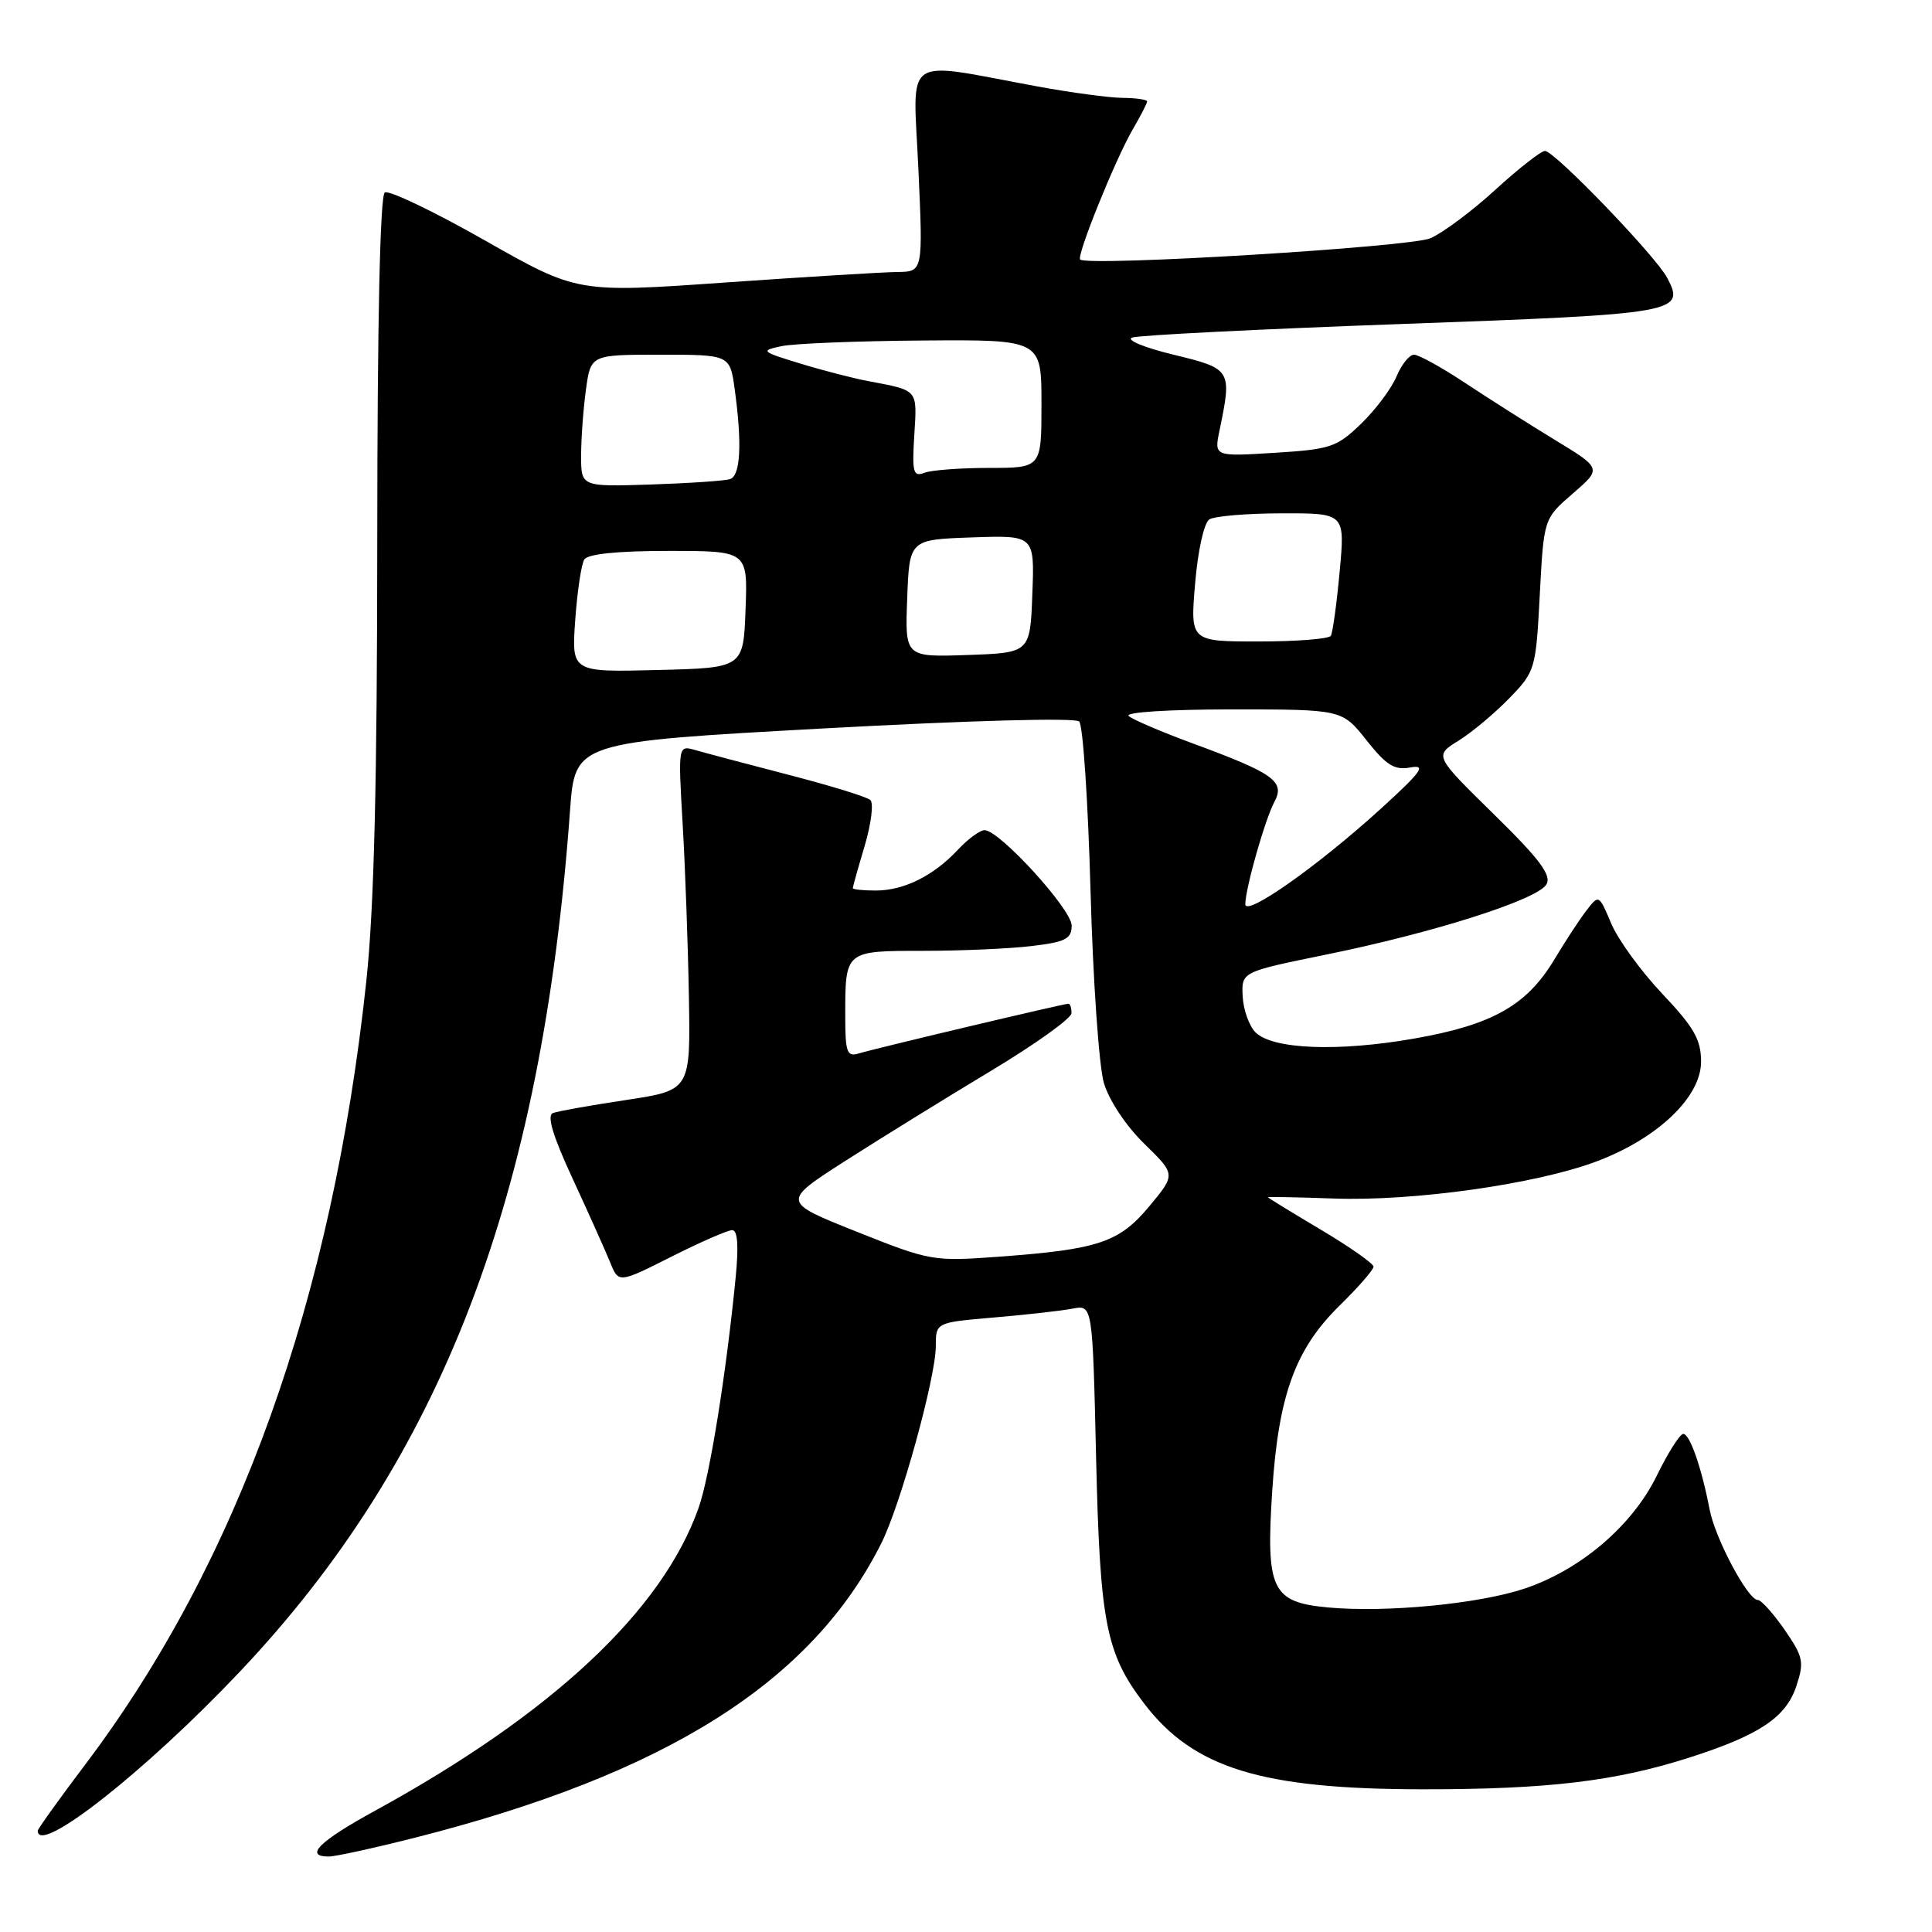 <?xml version="1.0" encoding="UTF-8" standalone="no"?>
<!DOCTYPE svg PUBLIC "-//W3C//DTD SVG 1.1//EN" "http://www.w3.org/Graphics/SVG/1.1/DTD/svg11.dtd" >
<svg xmlns="http://www.w3.org/2000/svg" xmlns:xlink="http://www.w3.org/1999/xlink" version="1.1" viewBox="0 0 256 256">
 <g >
 <path fill="currentColor"
d=" M 54.96 243.51 C 88.25 235.07 107.55 222.89 116.78 204.49 C 119.33 199.42 124.00 182.51 124.00 178.37 C 124.00 175.23 124.00 175.23 131.75 174.57 C 136.01 174.21 140.69 173.68 142.13 173.40 C 144.77 172.89 144.77 172.89 145.24 193.20 C 145.75 215.04 146.54 219.08 151.60 225.72 C 158.15 234.31 167.15 237.08 188.57 237.09 C 205.13 237.10 214.14 236.02 224.00 232.84 C 233.17 229.89 236.67 227.54 238.03 223.40 C 239.09 220.21 238.94 219.53 236.46 215.94 C 234.96 213.77 233.36 212.00 232.91 212.00 C 231.60 212.00 227.26 203.84 226.53 200.00 C 225.46 194.44 223.91 190.00 223.04 190.00 C 222.60 190.00 221.01 192.50 219.52 195.56 C 216.28 202.18 209.39 208.05 201.94 210.52 C 195.89 212.53 183.67 213.70 176.02 213.00 C 168.51 212.31 167.72 210.68 168.58 197.50 C 169.41 184.87 171.63 178.76 177.49 173.01 C 179.97 170.58 182.00 168.25 182.00 167.84 C 182.00 167.43 178.85 165.22 175.00 162.93 C 171.15 160.64 168.00 158.71 168.00 158.64 C 168.00 158.56 171.93 158.64 176.75 158.81 C 187.33 159.19 203.50 156.91 211.51 153.91 C 219.63 150.87 225.40 145.37 225.40 140.68 C 225.40 137.76 224.47 136.13 220.27 131.69 C 217.45 128.71 214.40 124.52 213.50 122.38 C 211.86 118.50 211.86 118.50 210.18 120.69 C 209.26 121.89 207.38 124.76 206.00 127.07 C 202.34 133.20 197.79 135.79 187.42 137.61 C 177.29 139.39 168.63 139.05 166.36 136.79 C 165.51 135.94 164.75 133.79 164.66 132.01 C 164.50 128.78 164.50 128.78 175.67 126.50 C 190.04 123.58 203.79 119.19 204.92 117.17 C 205.60 115.96 203.99 113.81 197.92 107.87 C 190.04 100.14 190.04 100.14 193.27 98.14 C 195.05 97.03 198.07 94.50 200.00 92.51 C 203.43 88.97 203.51 88.68 204.03 78.80 C 204.56 68.72 204.56 68.72 208.41 65.39 C 212.25 62.07 212.25 62.07 206.03 58.29 C 202.60 56.20 197.26 52.81 194.15 50.75 C 191.04 48.69 187.99 47.00 187.37 47.00 C 186.75 47.00 185.71 48.29 185.05 49.87 C 184.40 51.45 182.30 54.26 180.38 56.12 C 177.14 59.26 176.32 59.54 168.88 60.00 C 160.87 60.50 160.87 60.50 161.60 57.00 C 163.26 48.99 163.18 48.86 155.50 47.00 C 151.65 46.07 149.18 45.05 150.00 44.73 C 150.82 44.42 166.91 43.61 185.75 42.93 C 222.36 41.61 223.36 41.44 220.91 36.81 C 219.37 33.90 205.98 20.00 204.72 20.00 C 204.20 20.00 201.26 22.30 198.18 25.11 C 195.11 27.93 191.22 30.83 189.54 31.57 C 186.87 32.74 144.28 35.33 143.13 34.39 C 142.60 33.96 147.77 21.15 150.07 17.19 C 151.13 15.37 152.00 13.69 152.00 13.44 C 152.00 13.20 150.54 12.98 148.75 12.97 C 146.96 12.95 141.90 12.27 137.50 11.46 C 119.29 8.11 120.99 6.93 121.69 22.37 C 122.31 36.00 122.31 36.00 118.90 36.04 C 117.03 36.06 106.72 36.69 96.00 37.44 C 76.50 38.81 76.50 38.81 64.24 31.85 C 57.50 28.02 51.54 25.17 50.99 25.50 C 50.36 25.90 50.00 42.48 49.99 71.31 C 49.98 103.69 49.57 120.33 48.54 130.00 C 44.03 172.18 31.58 206.92 11.34 233.75 C 7.85 238.37 5.00 242.35 5.00 242.58 C 5.00 245.95 19.30 234.70 31.75 221.54 C 58.52 193.26 71.82 158.58 75.53 107.42 C 76.19 98.33 76.19 98.33 109.15 96.52 C 128.55 95.46 142.48 95.08 143.00 95.60 C 143.50 96.10 144.17 106.17 144.50 118.00 C 144.82 129.82 145.62 141.30 146.27 143.50 C 146.96 145.82 149.21 149.20 151.63 151.56 C 155.79 155.62 155.79 155.62 152.33 159.79 C 148.32 164.62 145.60 165.54 132.49 166.51 C 123.63 167.16 123.31 167.11 113.52 163.21 C 103.56 159.24 103.56 159.24 112.03 153.81 C 116.69 150.83 125.33 145.49 131.23 141.94 C 137.13 138.40 141.97 134.94 141.98 134.25 C 141.99 133.56 141.80 133.00 141.56 133.00 C 140.94 133.00 115.84 138.95 113.75 139.60 C 112.23 140.06 112.00 139.41 112.00 134.65 C 112.00 125.93 111.92 126.00 122.36 125.99 C 127.39 125.99 133.86 125.70 136.75 125.35 C 141.20 124.82 142.00 124.40 142.00 122.64 C 142.00 120.48 132.43 110.00 130.46 110.00 C 129.85 110.00 128.26 111.17 126.92 112.60 C 123.70 116.05 119.77 118.00 116.05 118.00 C 114.37 118.00 113.00 117.86 113.00 117.68 C 113.00 117.51 113.71 114.98 114.58 112.06 C 115.44 109.14 115.78 106.42 115.33 106.01 C 114.87 105.59 110.00 104.09 104.50 102.67 C 99.00 101.24 93.45 99.77 92.17 99.40 C 89.85 98.73 89.85 98.73 90.45 109.11 C 90.79 114.83 91.16 125.12 91.28 131.98 C 91.50 144.46 91.50 144.46 83.00 145.75 C 78.33 146.45 73.95 147.23 73.28 147.48 C 72.43 147.78 73.22 150.45 75.89 156.21 C 78.00 160.77 80.23 165.75 80.85 167.27 C 81.97 170.04 81.97 170.04 88.96 166.52 C 92.81 164.58 96.43 163.00 97.02 163.00 C 97.74 163.00 97.89 165.08 97.48 169.25 C 96.23 182.01 94.04 195.65 92.57 199.79 C 87.77 213.40 73.20 227.05 49.75 239.90 C 42.29 243.98 40.25 246.00 43.57 246.00 C 44.43 246.00 49.56 244.88 54.96 243.51 Z  M 165.01 119.81 C 165.03 117.68 167.62 108.58 168.87 106.24 C 170.31 103.54 168.79 102.46 158.00 98.49 C 153.88 96.97 150.07 95.34 149.55 94.87 C 149.01 94.37 154.92 94.00 163.22 94.00 C 177.83 94.00 177.83 94.00 181.07 98.09 C 183.71 101.42 184.78 102.09 186.90 101.69 C 189.04 101.30 188.36 102.25 183.00 107.13 C 174.68 114.71 165.00 121.54 165.01 119.81 Z  M 76.22 82.17 C 76.49 78.38 77.03 74.76 77.42 74.14 C 77.87 73.40 81.85 73.00 88.60 73.00 C 99.08 73.00 99.08 73.00 98.79 80.75 C 98.50 88.50 98.50 88.50 87.11 88.78 C 75.73 89.07 75.73 89.07 76.22 82.17 Z  M 120.21 79.29 C 120.50 71.50 120.50 71.50 128.79 71.21 C 137.09 70.92 137.09 70.92 136.79 78.71 C 136.50 86.50 136.50 86.50 128.21 86.79 C 119.91 87.08 119.91 87.08 120.21 79.29 Z  M 158.36 77.31 C 158.73 72.92 159.54 69.27 160.25 68.82 C 160.94 68.39 165.27 68.02 169.87 68.02 C 178.23 68.00 178.23 68.00 177.51 75.75 C 177.12 80.01 176.59 83.84 176.34 84.25 C 176.09 84.66 171.79 85.00 166.79 85.00 C 157.71 85.00 157.71 85.00 158.36 77.31 Z  M 77.00 60.39 C 77.00 58.13 77.29 54.19 77.64 51.64 C 78.27 47.00 78.27 47.00 87.50 47.00 C 96.73 47.00 96.73 47.00 97.36 51.64 C 98.34 58.79 98.12 63.02 96.75 63.48 C 96.06 63.71 91.34 64.03 86.25 64.20 C 77.00 64.50 77.00 64.50 77.00 60.39 Z  M 121.15 57.63 C 121.53 51.52 121.73 51.76 115.00 50.49 C 113.08 50.13 109.04 49.09 106.04 48.17 C 100.85 46.59 100.73 46.47 103.54 45.87 C 105.17 45.52 113.59 45.18 122.25 45.12 C 138.00 45.00 138.00 45.00 138.00 53.50 C 138.00 62.00 138.00 62.00 131.08 62.00 C 127.28 62.00 123.41 62.29 122.48 62.65 C 121.00 63.21 120.84 62.60 121.15 57.63 Z "/>
</g>
</svg>